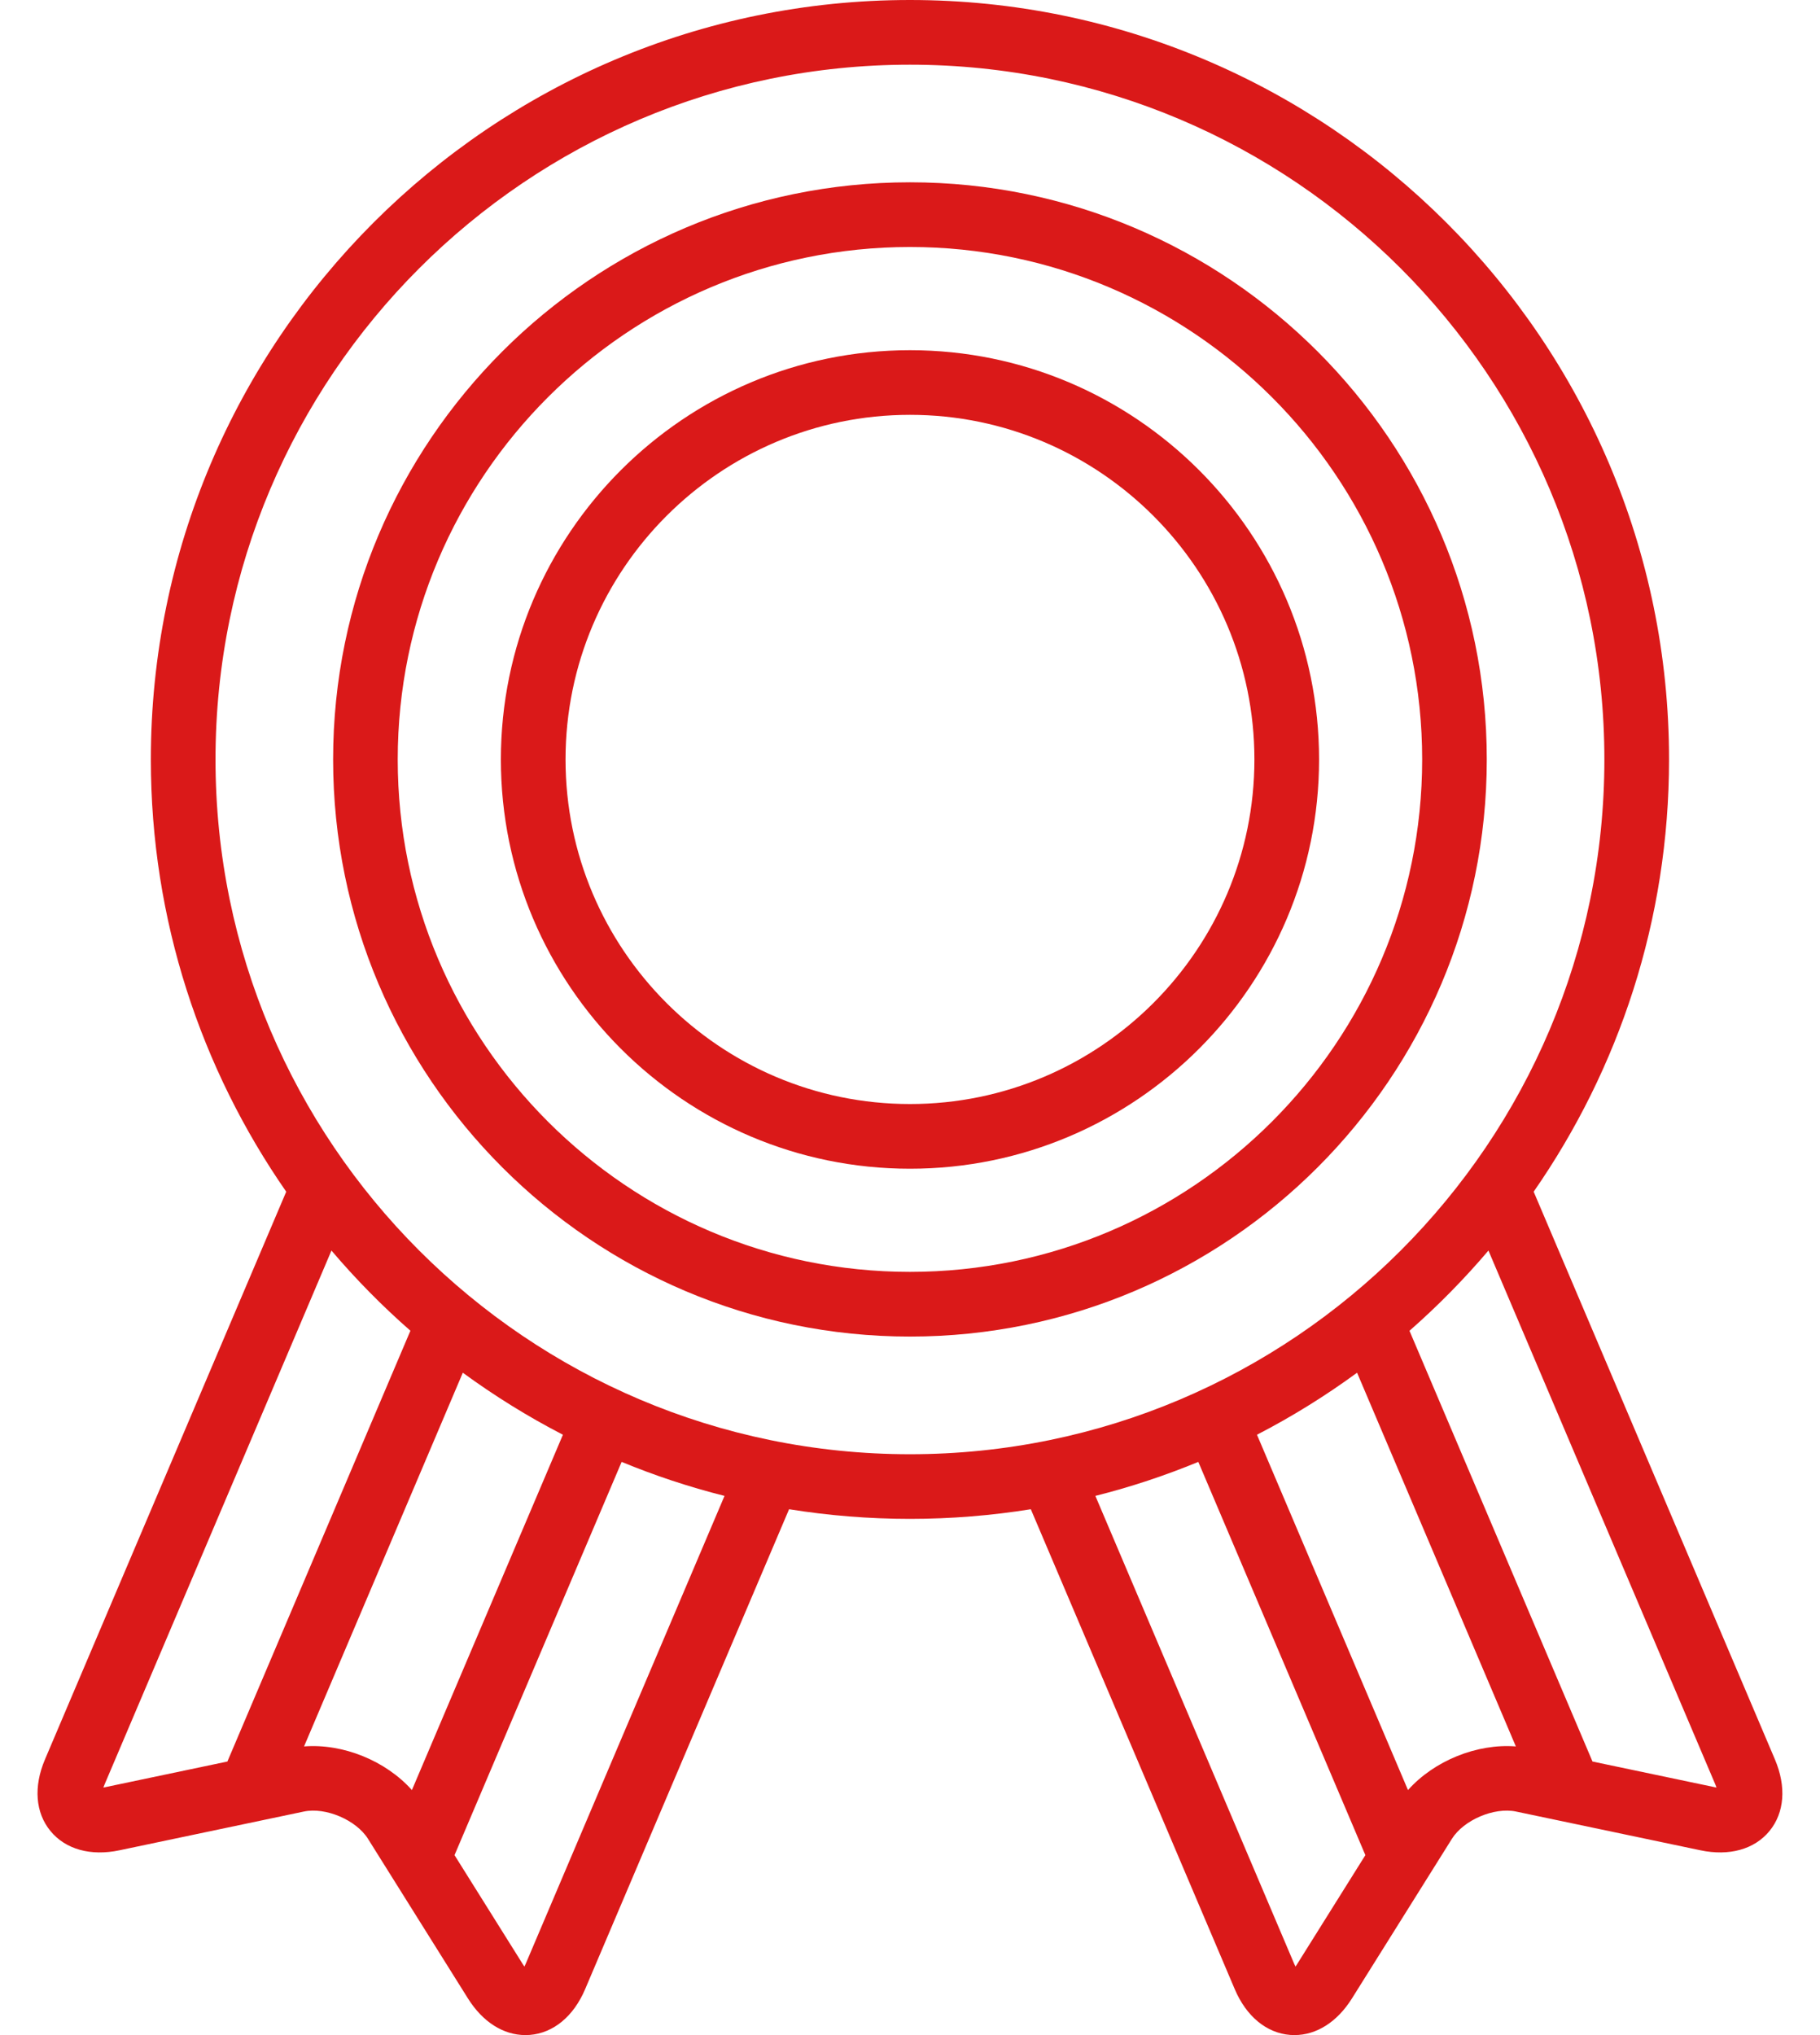 <svg width="34" height="38" viewBox="0 0 34 38" fill="none" xmlns="http://www.w3.org/2000/svg">
<path d="M33.158 32.853L28.651 22.252C30.244 19.96 31.18 17.177 31.18 14.181C31.18 6.361 24.818 0 16.999 0C9.18 0 2.818 6.361 2.818 14.181C2.818 17.177 3.754 19.959 5.347 22.252L0.84 32.853C0.624 33.361 0.661 33.848 0.943 34.19C1.224 34.532 1.694 34.663 2.234 34.549L5.676 33.826C6.083 33.74 6.654 33.983 6.875 34.336L8.742 37.316C9.017 37.755 9.404 38 9.815 38C9.842 38 9.87 37.999 9.897 37.997C10.338 37.962 10.715 37.651 10.931 37.143L14.741 28.181C15.477 28.299 16.231 28.361 16.999 28.361C17.767 28.361 18.521 28.299 19.257 28.181L23.067 37.143C23.283 37.651 23.66 37.962 24.101 37.997C24.128 37.999 24.156 38 24.183 38C24.594 38 24.981 37.755 25.256 37.316L27.123 34.336C27.344 33.983 27.915 33.74 28.322 33.826L31.764 34.549C32.304 34.663 32.775 34.532 33.056 34.19C33.337 33.848 33.374 33.361 33.158 32.853ZM4.248 32.892L1.985 33.367C1.966 33.372 1.948 33.375 1.931 33.377C1.937 33.362 1.943 33.345 1.951 33.326L6.192 23.351C6.646 23.885 7.139 24.386 7.667 24.848L4.248 32.892ZM5.68 32.61L8.646 25.632C9.237 26.064 9.861 26.452 10.516 26.79L7.695 33.425C7.207 32.878 6.408 32.553 5.68 32.61ZM9.82 36.671C9.812 36.69 9.804 36.706 9.796 36.721C9.787 36.708 9.777 36.693 9.766 36.675L8.491 34.64L11.613 27.297C12.233 27.553 12.874 27.766 13.535 27.932L9.82 36.671ZM16.999 27.154C9.846 27.154 4.026 21.334 4.026 14.181C4.026 7.027 9.846 1.208 16.999 1.208C24.152 1.208 29.972 7.027 29.972 14.181C29.972 21.334 24.152 27.154 16.999 27.154ZM24.232 36.675C24.221 36.693 24.211 36.708 24.202 36.721C24.194 36.706 24.186 36.69 24.178 36.671L20.463 27.932C21.124 27.766 21.765 27.553 22.386 27.297L25.507 34.64L24.232 36.675ZM26.303 33.425L23.482 26.79C24.137 26.452 24.761 26.064 25.352 25.632L28.318 32.61C27.59 32.553 26.791 32.878 26.303 33.425ZM32.013 33.367L29.75 32.892L26.331 24.849C26.859 24.386 27.352 23.885 27.806 23.351L32.047 33.326C32.055 33.345 32.061 33.362 32.066 33.377C32.05 33.375 32.032 33.372 32.013 33.367Z" fill="#DA1919"/>
<path d="M17 6.539C12.786 6.539 9.357 9.967 9.357 14.181C9.357 18.394 12.786 21.823 17 21.823C21.213 21.823 24.642 18.394 24.642 14.181C24.642 9.967 21.213 6.539 17 6.539ZM17 20.615C13.451 20.615 10.565 17.729 10.565 14.181C10.565 10.633 13.451 7.746 17 7.746C20.547 7.746 23.434 10.633 23.434 14.181C23.434 17.729 20.547 20.615 17 20.615Z" fill="#DA1919"/>
<path d="M16.999 3.404C11.057 3.404 6.223 8.239 6.223 14.181C6.223 20.123 11.057 24.957 16.999 24.957C22.941 24.957 27.775 20.123 27.775 14.181C27.775 8.239 22.941 3.404 16.999 3.404ZM16.999 23.749C11.723 23.749 7.43 19.457 7.43 14.181C7.43 8.904 11.723 4.612 16.999 4.612C22.275 4.612 26.568 8.904 26.568 14.181C26.568 19.457 22.275 23.749 16.999 23.749Z" fill="#DA1919"/>
</svg>
